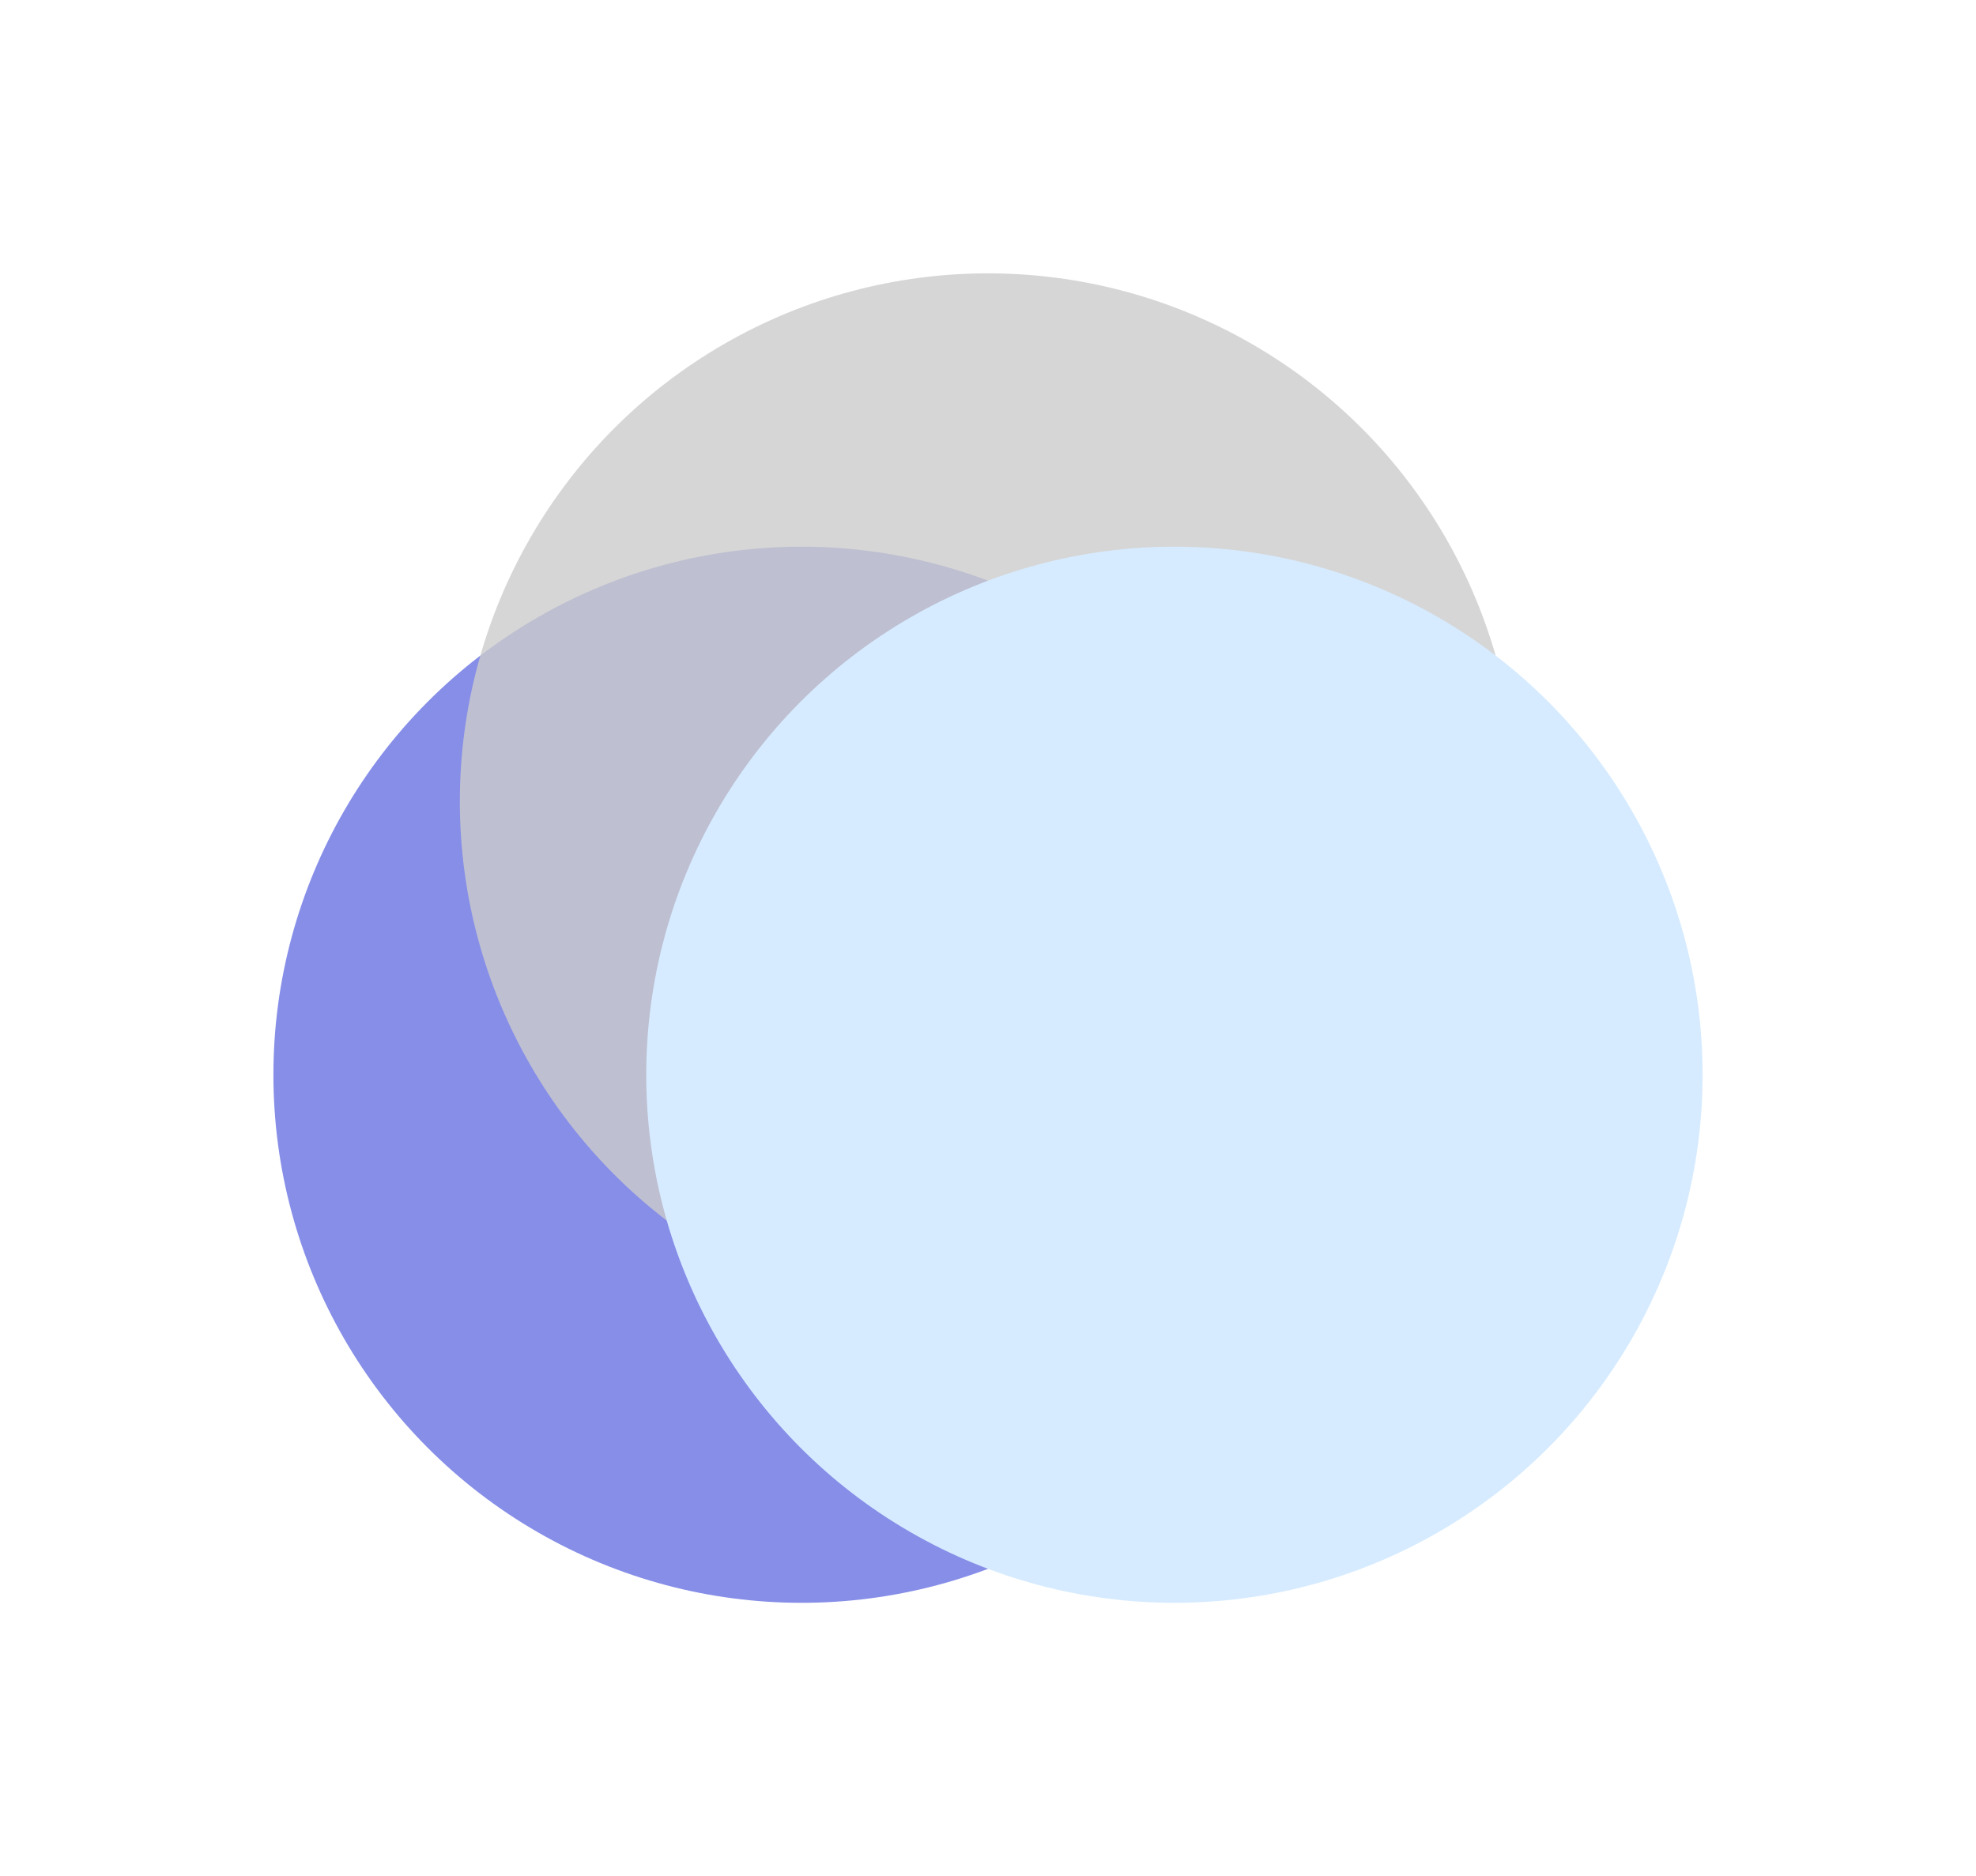 <svg width="159" height="151" viewBox="0 0 159 151" fill="none" xmlns="http://www.w3.org/2000/svg">
<g filter="url(#filter0_f_1228_4646)">
<circle cx="64.5" cy="86.5" r="42.5" fill="#868EE8"/>
</g>
<g filter="url(#filter1_f_1228_4646)">
<circle cx="79.5" cy="64.5" r="42.5" fill="#CCCCCC" fill-opacity="0.8"/>
</g>
<g filter="url(#filter2_f_1228_4646)">
<circle cx="94.5" cy="86.5" r="42.5" fill="#D6EBFF"/>
</g>
<defs>
<filter id="filter0_f_1228_4646" x="0.4" y="22.4" width="128.2" height="128.2" filterUnits="userSpaceOnUse" color-interpolation-filters="sRGB">
<feFlood flood-opacity="0" result="BackgroundImageFix"/>
<feBlend mode="normal" in="SourceGraphic" in2="BackgroundImageFix" result="shape"/>
<feGaussianBlur stdDeviation="10.8" result="effect1_foregroundBlur_1228_4646"/>
</filter>
<filter id="filter1_f_1228_4646" x="15.4" y="0.4" width="128.2" height="128.2" filterUnits="userSpaceOnUse" color-interpolation-filters="sRGB">
<feFlood flood-opacity="0" result="BackgroundImageFix"/>
<feBlend mode="normal" in="SourceGraphic" in2="BackgroundImageFix" result="shape"/>
<feGaussianBlur stdDeviation="10.8" result="effect1_foregroundBlur_1228_4646"/>
</filter>
<filter id="filter2_f_1228_4646" x="30.4" y="22.4" width="128.2" height="128.2" filterUnits="userSpaceOnUse" color-interpolation-filters="sRGB">
<feFlood flood-opacity="0" result="BackgroundImageFix"/>
<feBlend mode="normal" in="SourceGraphic" in2="BackgroundImageFix" result="shape"/>
<feGaussianBlur stdDeviation="10.8" result="effect1_foregroundBlur_1228_4646"/>
</filter>
</defs>
</svg>
